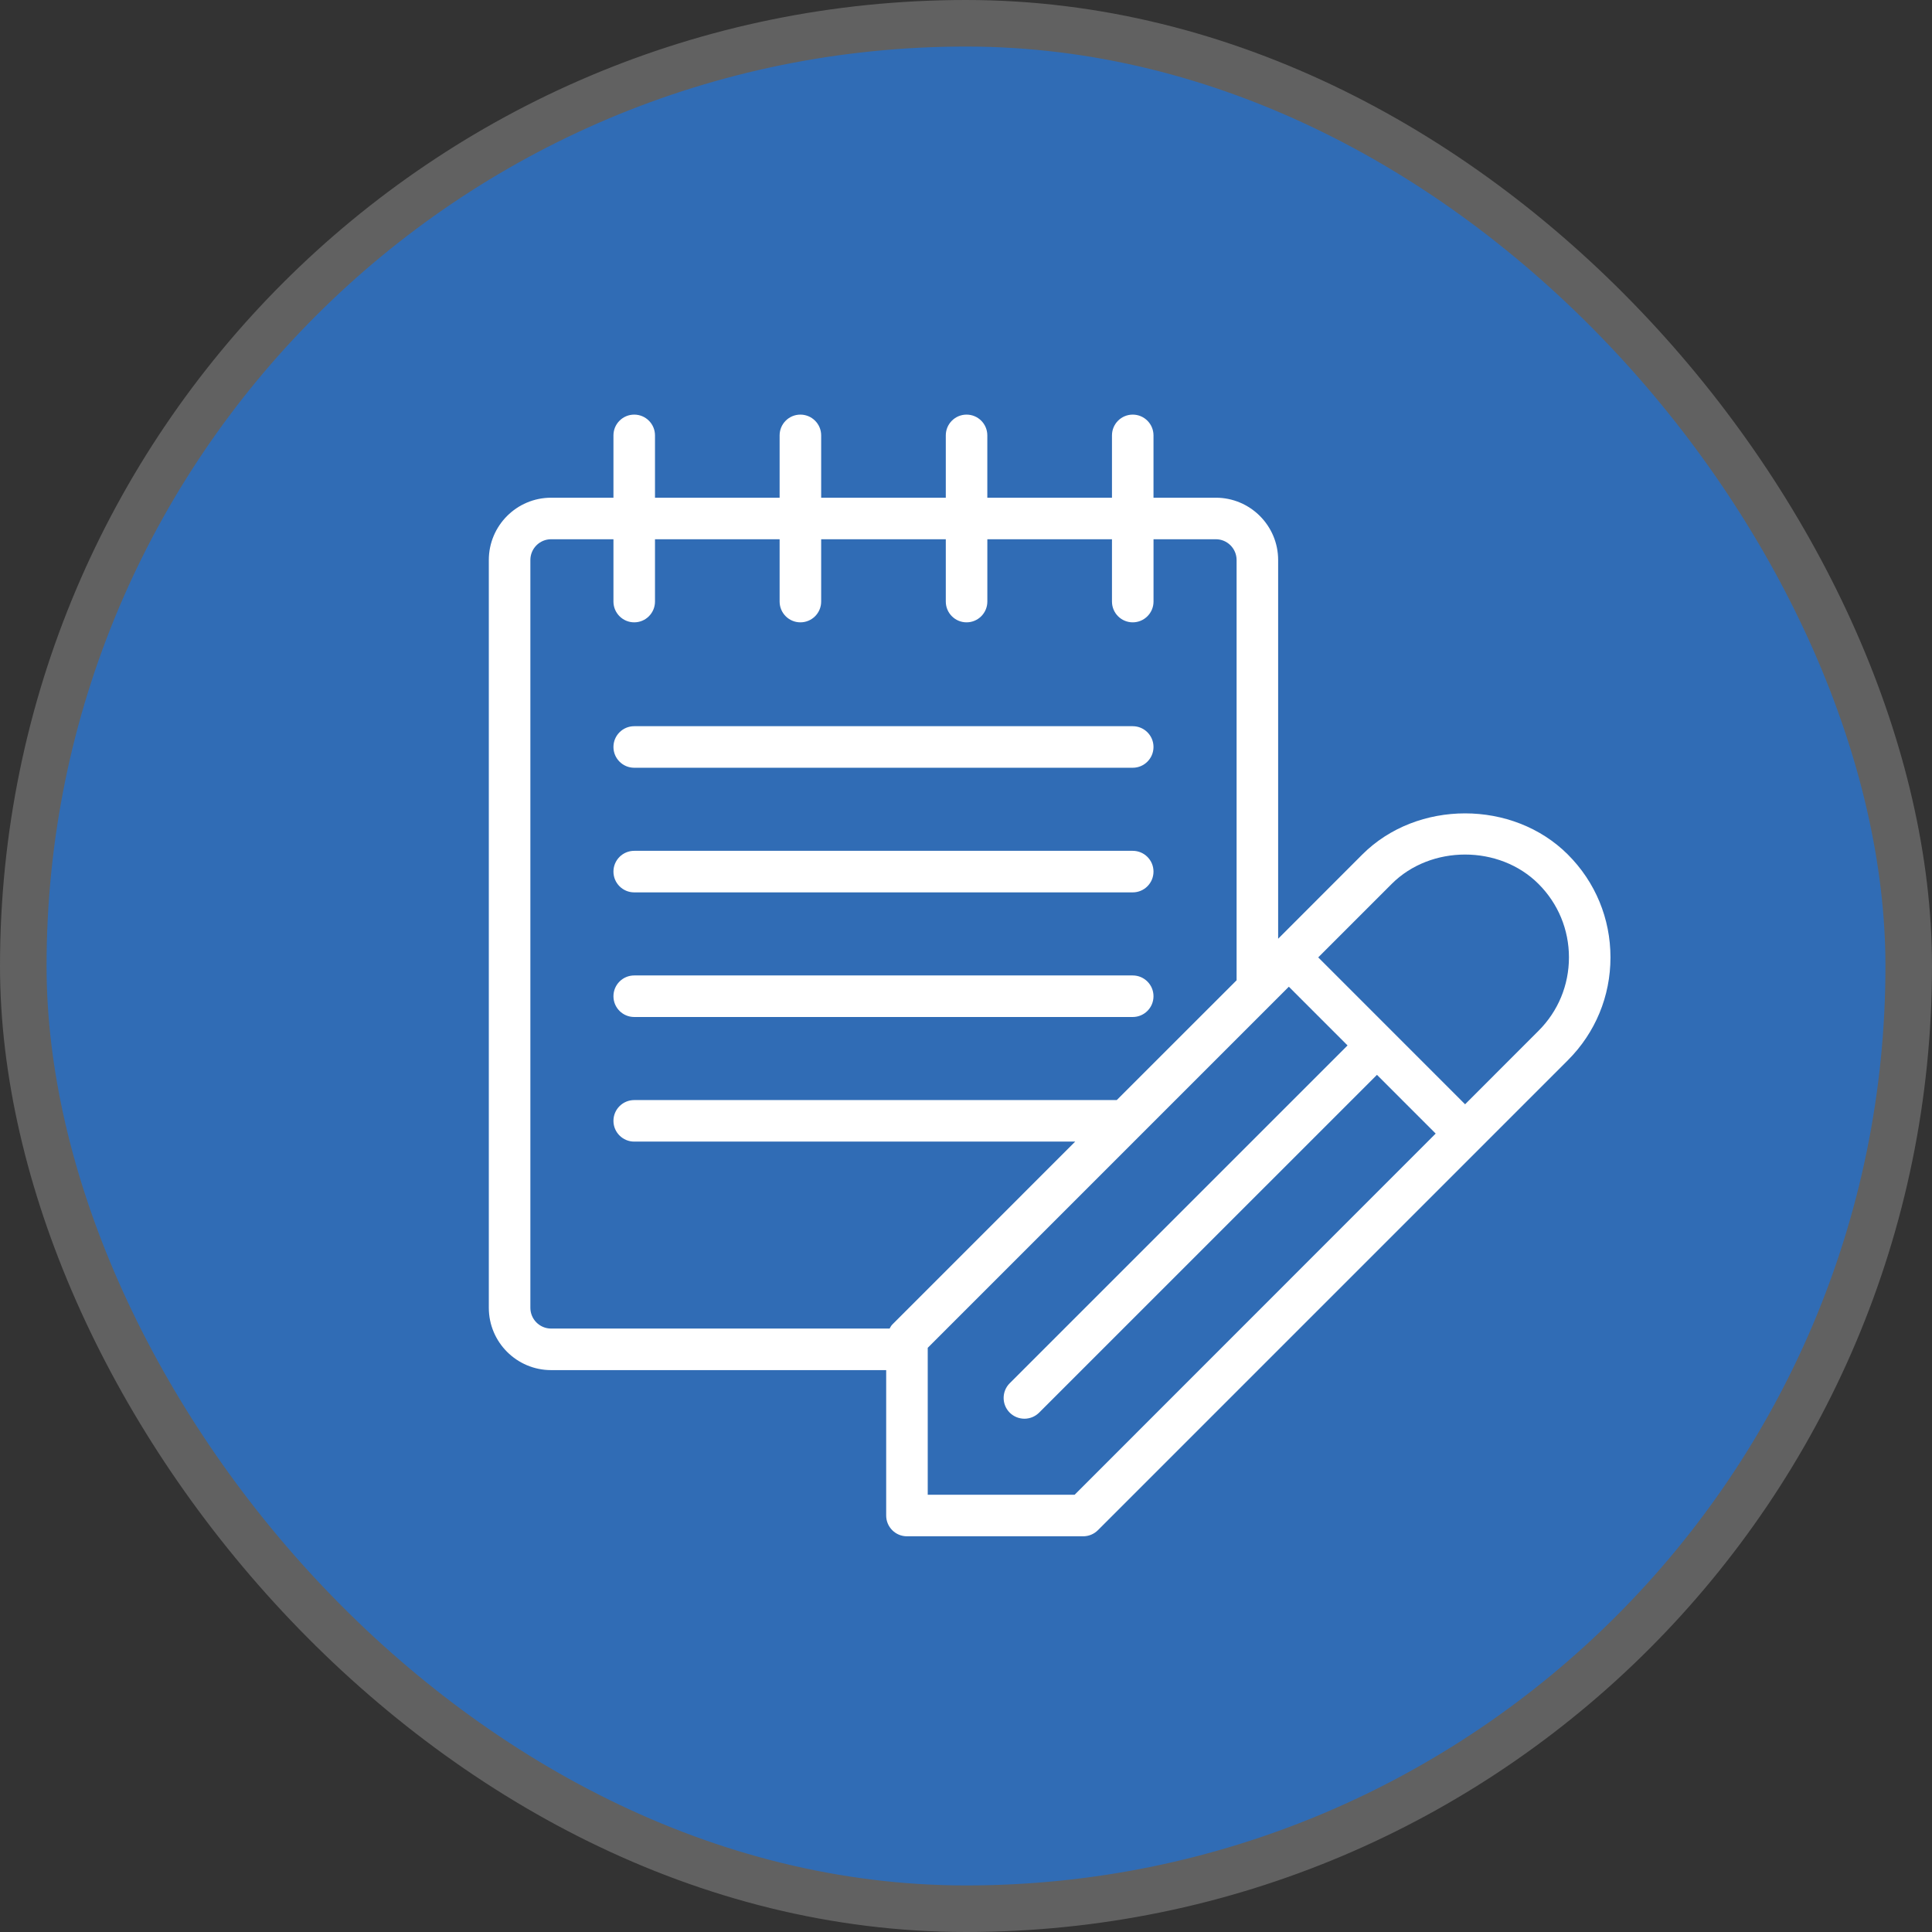 <svg width="83" height="83" viewBox="0 0 83 83" fill="none" xmlns="http://www.w3.org/2000/svg">
<rect x="0" y="0" width="83" height="83" fill="#333333" stroke="none"/>
<rect x="1" y="1" width="81" height="81" rx="40.5" fill="#306CB5" stroke="#616161" stroke-width="2"/>
<path d="M27.246 43.691H48.663C49.156 43.691 49.555 43.292 49.555 42.799C49.555 42.306 49.156 41.906 48.663 41.906H27.246C26.753 41.906 26.354 42.306 26.354 42.799C26.354 43.292 26.753 43.691 27.246 43.691Z" fill="white"/>
<path d="M27.246 38.337H48.663C49.156 38.337 49.555 37.937 49.555 37.444C49.555 36.951 49.156 36.552 48.663 36.552H27.246C26.753 36.552 26.354 36.951 26.354 37.444C26.354 37.937 26.753 38.337 27.246 38.337Z" fill="white"/>
<path d="M27.246 32.983H48.663C49.156 32.983 49.555 32.583 49.555 32.09C49.555 31.597 49.156 31.198 48.663 31.198H27.246C26.753 31.198 26.354 31.597 26.354 32.09C26.354 32.583 26.753 32.983 27.246 32.983Z" fill="white"/>
<path d="M58.524 36.712L54.91 40.329V24.059C54.91 22.582 53.709 21.382 52.233 21.382H49.555V18.705C49.555 18.212 49.156 17.812 48.663 17.812C48.17 17.812 47.771 18.212 47.771 18.705V21.382H42.416V18.705C42.416 18.212 42.017 17.812 41.524 17.812C41.031 17.812 40.632 18.212 40.632 18.705V21.382H35.278V18.705C35.278 18.212 34.878 17.812 34.385 17.812C33.892 17.812 33.493 18.212 33.493 18.705V21.382H28.139V18.705C28.139 18.212 27.739 17.812 27.247 17.812C26.753 17.812 26.354 18.212 26.354 18.705V21.382H23.677C22.2 21.382 21 22.582 21 24.059V56.184C21 57.661 22.2 58.861 23.677 58.861H38.071V65.108C38.071 65.601 38.47 66 38.963 66H46.535C46.771 66 46.999 65.906 47.166 65.739L67.358 45.547C68.538 44.367 69.187 42.799 69.187 41.13C69.187 39.462 68.538 37.893 67.358 36.713C65 34.353 60.881 34.353 58.523 36.713L58.524 36.712ZM38.332 56.904C38.283 56.953 38.254 57.016 38.218 57.076H23.677C23.184 57.076 22.785 56.676 22.785 56.183V24.059C22.785 23.566 23.184 23.166 23.677 23.166H26.354V25.843C26.354 26.336 26.754 26.736 27.247 26.736C27.74 26.736 28.139 26.336 28.139 25.843V23.166H33.493V25.843C33.493 26.336 33.892 26.736 34.386 26.736C34.879 26.736 35.278 26.336 35.278 25.843V23.166H40.632V25.843C40.632 26.336 41.031 26.736 41.524 26.736C42.017 26.736 42.417 26.336 42.417 25.843V23.166H47.771V25.843C47.771 26.336 48.17 26.736 48.663 26.736C49.156 26.736 49.556 26.336 49.556 25.843V23.166H52.233C52.724 23.166 53.125 23.566 53.125 24.059V42.113L47.976 47.26H27.247C26.754 47.26 26.354 47.659 26.354 48.152C26.354 48.645 26.754 49.044 27.247 49.044H46.191L38.332 56.904ZM46.167 64.215H39.856V57.903L55.369 42.39L57.892 44.913L43.378 59.425C43.03 59.773 43.03 60.34 43.378 60.688C43.552 60.861 43.782 60.949 44.01 60.949C44.237 60.949 44.467 60.861 44.641 60.688L59.155 46.176L61.678 48.699L46.167 64.215ZM66.096 44.284L62.941 47.441L56.632 41.13L59.787 37.975C61.469 36.291 64.414 36.291 66.096 37.975C66.939 38.818 67.403 39.938 67.403 41.13C67.403 42.321 66.939 43.443 66.096 44.284Z" fill="white"/>
</svg>
